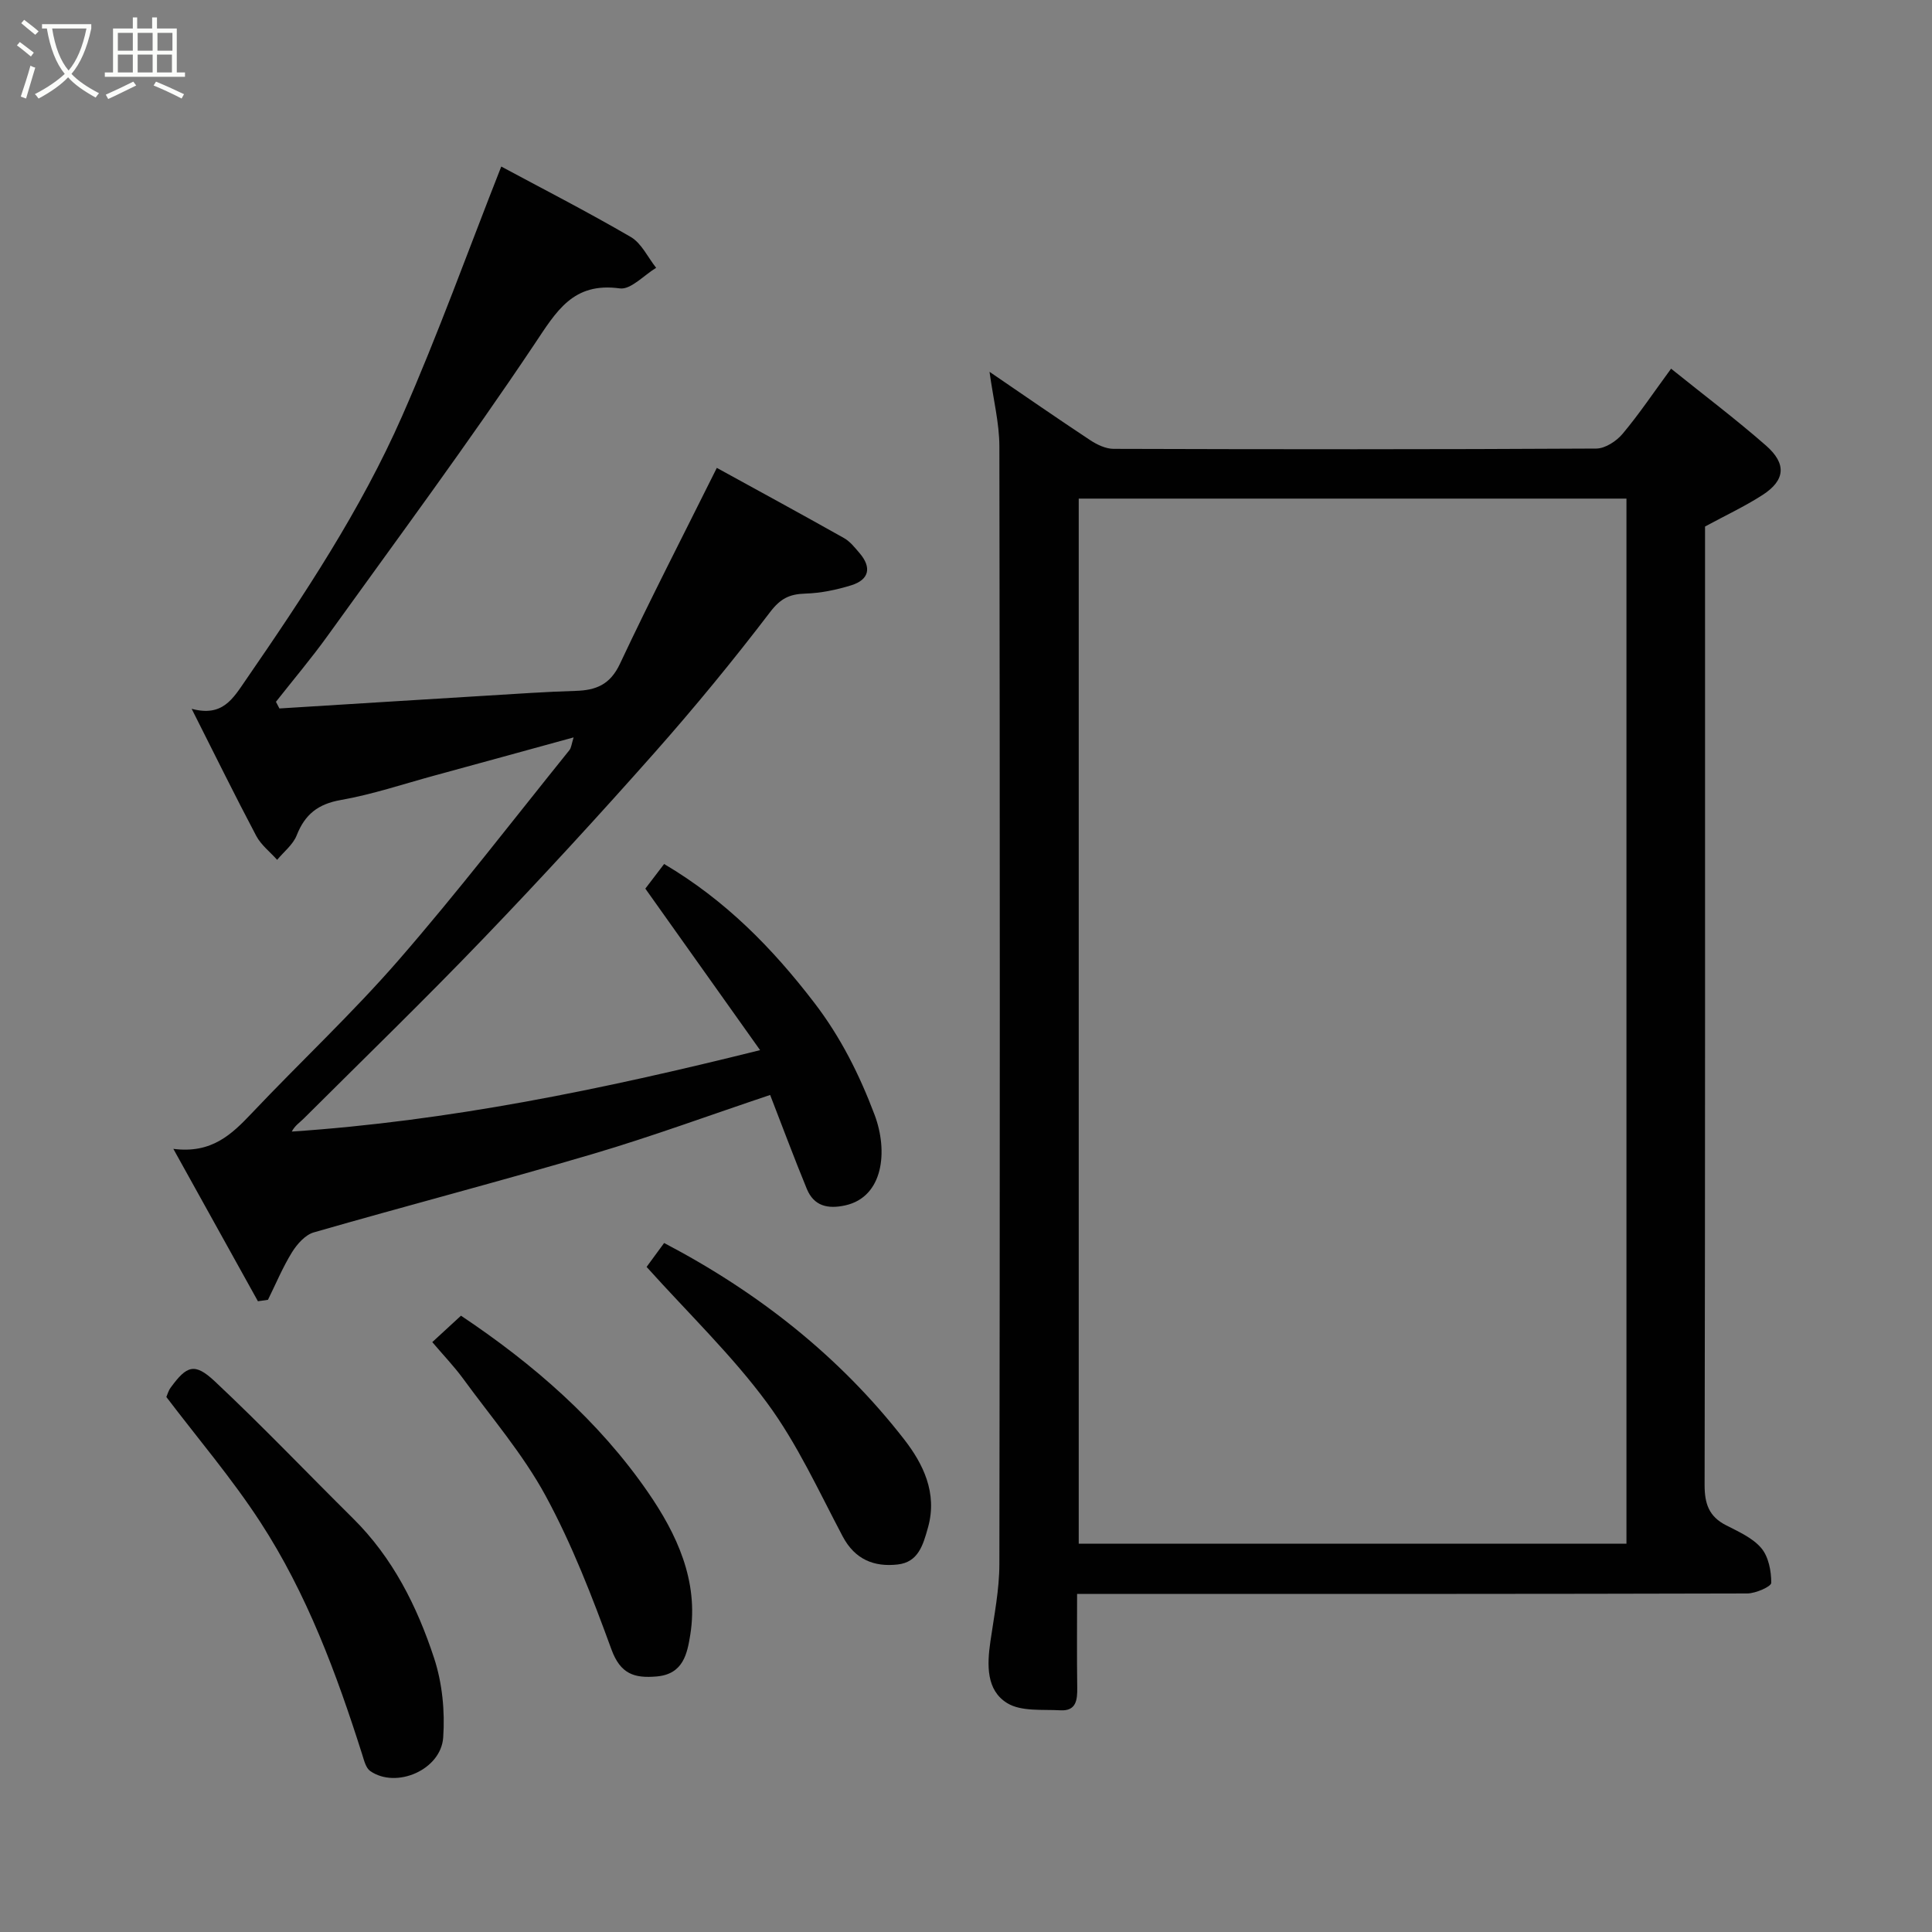 <svg enable-background="new 0 0 400 400" viewBox="0 0 400 400" xmlns="http://www.w3.org/2000/svg"><rect x="0" y="0" width="400" height="400" fill="#808080" stroke="none"/><path d="m6.4 11.7c-1-.8-1.9-1.6-2.9-2.3l.6-.7c.9.7 1.9 1.4 2.9 2.2zm-2.1 8.3c.7-2.1 1.4-4.2 2-6.4.2.1.6.3 1 .4-.7 2.3-1.3 4.4-1.9 6.4zm3-12.8c-1.1-.9-2.1-1.7-2.9-2.4l.6-.7c1 .8 2 1.5 3 2.4zm1.4-1.3v-.9h10.2v.9c-.9 4.2-2.3 7.3-4.1 9.4 1.3 1.4 3.2 2.7 5.7 4-.2.2-.4.5-.7.9-2.5-1.4-4.4-2.7-5.7-4.2-1.4 1.5-3.5 3-6.1 4.4 0 0 0 0-.1-.1-.3-.4-.5-.7-.7-.8 2.7-1.4 4.7-2.8 6.2-4.2-1.8-2.2-3-5.3-3.7-9.4zm9.2 0h-7.1c.6 3.8 1.7 6.7 3.4 8.7 1.7-2 2.9-4.8 3.7-8.7z" fill="#fbfcfa"/><path d="m31.6 3.6h.9v2.3h4.1v9.1h1.7v.9h-16.6v-.9h1.7v-9.1h4.1v-2.3h.9v2.3h3.1v-2.3zm-4 13.3.6.8c-1.9.9-3.8 1.9-5.8 2.8-.2-.3-.3-.6-.5-.9 2-.9 3.9-1.8 5.7-2.7zm-3.2-10.1v3.7h3.1v-3.7zm0 4.5v3.7h3.1v-3.7zm4.1-4.5v3.7h3.1v-3.7zm0 4.5v3.7h3.1v-3.7zm9.1 9.1c-2.1-1.1-4.1-2-5.8-2.7l.5-.8c2.2.9 4.1 1.8 5.8 2.6zm-1.9-13.6h-3.1v3.7h3.1zm-3.2 4.5v3.7h3.1v-3.7z" fill="#fbfcfa"/><g fill="#010101"><path d="m223 330c0 6.79-.06 13.08.03 19.37.04 2.58-.2 4.91-3.47 4.73-3.74-.21-8.12.29-11.02-1.48-4.38-2.68-4.19-7.92-3.49-12.77.77-5.34 1.86-10.71 1.86-16.06.12-77.13.12-154.25 0-231.38-.01-4.84-1.25-9.67-2.04-15.43 7.34 5.01 14.06 9.67 20.87 14.17 1.4.92 3.19 1.77 4.8 1.78 33.32.1 66.63.13 99.95-.06 1.85-.01 4.17-1.53 5.44-3.04 3.44-4.1 6.43-8.57 10.05-13.5 6.73 5.42 13.38 10.43 19.63 15.9 4.35 3.8 4.01 7.22-.71 10.26-3.66 2.36-7.65 4.22-11.89 6.52v5c0 64.47.04 128.93-.09 193.4-.01 3.89.88 6.55 4.41 8.36 2.6 1.34 5.52 2.62 7.32 4.74 1.51 1.78 2.08 4.76 2.07 7.2 0 .77-3.22 2.19-4.97 2.2-43.98.12-87.95.1-131.93.1-2.01-.01-4.01-.01-6.82-.01zm.34-226.77v216.37h113.4c0-72.31 0-144.23 0-216.37-37.84 0-75.43 0-113.4 0z"/><path d="m103.78 34.48c8.22 4.42 17.66 9.26 26.81 14.58 2.23 1.3 3.53 4.21 5.26 6.39-2.52 1.51-5.25 4.57-7.52 4.26-9.7-1.33-13.1 4.7-17.7 11.58-13.7 20.49-28.39 40.31-42.79 60.33-3.38 4.7-7.13 9.13-10.71 13.68.24.46.48.92.72 1.38 14.34-.89 28.67-1.79 43.01-2.66 6.1-.37 12.2-.8 18.3-.98 4.25-.12 7.18-1.3 9.2-5.62 6.31-13.42 13.11-26.61 20.05-40.55 8.41 4.62 17.41 9.51 26.33 14.53 1.26.71 2.25 1.98 3.22 3.11 2.56 2.99 2 5.51-1.72 6.67-3.07.95-6.33 1.62-9.53 1.72-3.23.1-5.1.99-7.24 3.79-7.66 10.04-15.7 19.83-24.08 29.29-11.51 12.99-23.27 25.79-35.29 38.31-12.16 12.67-24.78 24.9-37.22 37.3-.82.82-1.82 1.44-2.47 2.69 32.48-2.19 64.03-8.65 96.96-16.86-8.17-11.5-15.87-22.34-23.76-33.44 1.03-1.35 2.47-3.24 3.89-5.1 12.7 7.51 22.38 17.37 31.09 28.73 5.54 7.22 9.39 15.01 12.48 23.19 2.84 7.53 1.84 17-6.06 18.76-3.63.8-6.5.15-7.97-3.42-2.59-6.29-4.96-12.66-7.59-19.44-12.4 4.15-24.44 8.59-36.73 12.22-19.17 5.66-38.53 10.7-57.74 16.23-1.78.51-3.47 2.42-4.52 4.11-1.93 3.12-3.35 6.55-4.98 9.85-.69.1-1.39.2-2.08.3-5.63-10.14-11.25-20.28-17.51-31.55 7.95 1.03 12.1-3.02 16.26-7.41 10.05-10.62 20.77-20.63 30.35-31.64 12.26-14.1 23.66-28.95 35.39-43.5.39-.48.43-1.24.87-2.64-9.89 2.71-19.37 5.33-28.85 7.91-6.43 1.75-12.8 3.9-19.34 5.05-4.73.83-7.43 2.97-9.14 7.31-.76 1.93-2.66 3.4-4.05 5.08-1.46-1.64-3.33-3.07-4.33-4.96-4.42-8.36-8.59-16.84-13.37-26.31 6.4 1.73 8.53-2.08 11.2-5.95 12.06-17.51 23.83-35.23 32.4-54.71 7.4-16.82 13.6-34.1 20.5-51.61z"/><path d="m34.44 289.23c.22-.49.43-1.32.91-1.96 3.32-4.54 4.94-5.19 9.11-1.29 9.8 9.19 19.09 18.94 28.64 28.4 8.22 8.13 13.26 18.21 16.78 28.93 1.69 5.15 2.26 10.99 1.88 16.41-.46 6.73-9.74 10.68-15.1 6.96-.91-.63-1.28-2.19-1.66-3.4-5.33-16.8-11.46-33.33-21.11-48.16-5.86-9.01-12.9-17.26-19.45-25.89z"/><path d="m89.5 277.87c2.31-2.13 4.14-3.81 5.94-5.47 14.93 9.97 28.48 21.71 38.72 36.56 5.93 8.6 10.53 18.33 8.76 29.46-.63 3.93-1.44 8.18-6.93 8.67-4.62.41-7.53-.47-9.4-5.6-3.95-10.82-8.14-21.69-13.62-31.79-4.7-8.66-11.28-16.3-17.13-24.32-1.82-2.48-3.98-4.73-6.34-7.51z"/><path d="m133.87 262.3c.69-.95 2.14-2.91 3.63-4.95 19.38 10.15 36.32 23.43 49.75 40.73 3.81 4.92 6.89 10.98 4.89 18.14-1.03 3.7-2.03 7.21-6.28 7.69-4.86.55-8.84-1-11.39-5.81-4.95-9.36-9.4-19.17-15.64-27.63-7.23-9.82-16.15-18.38-24.96-28.17z"/></g></svg>
